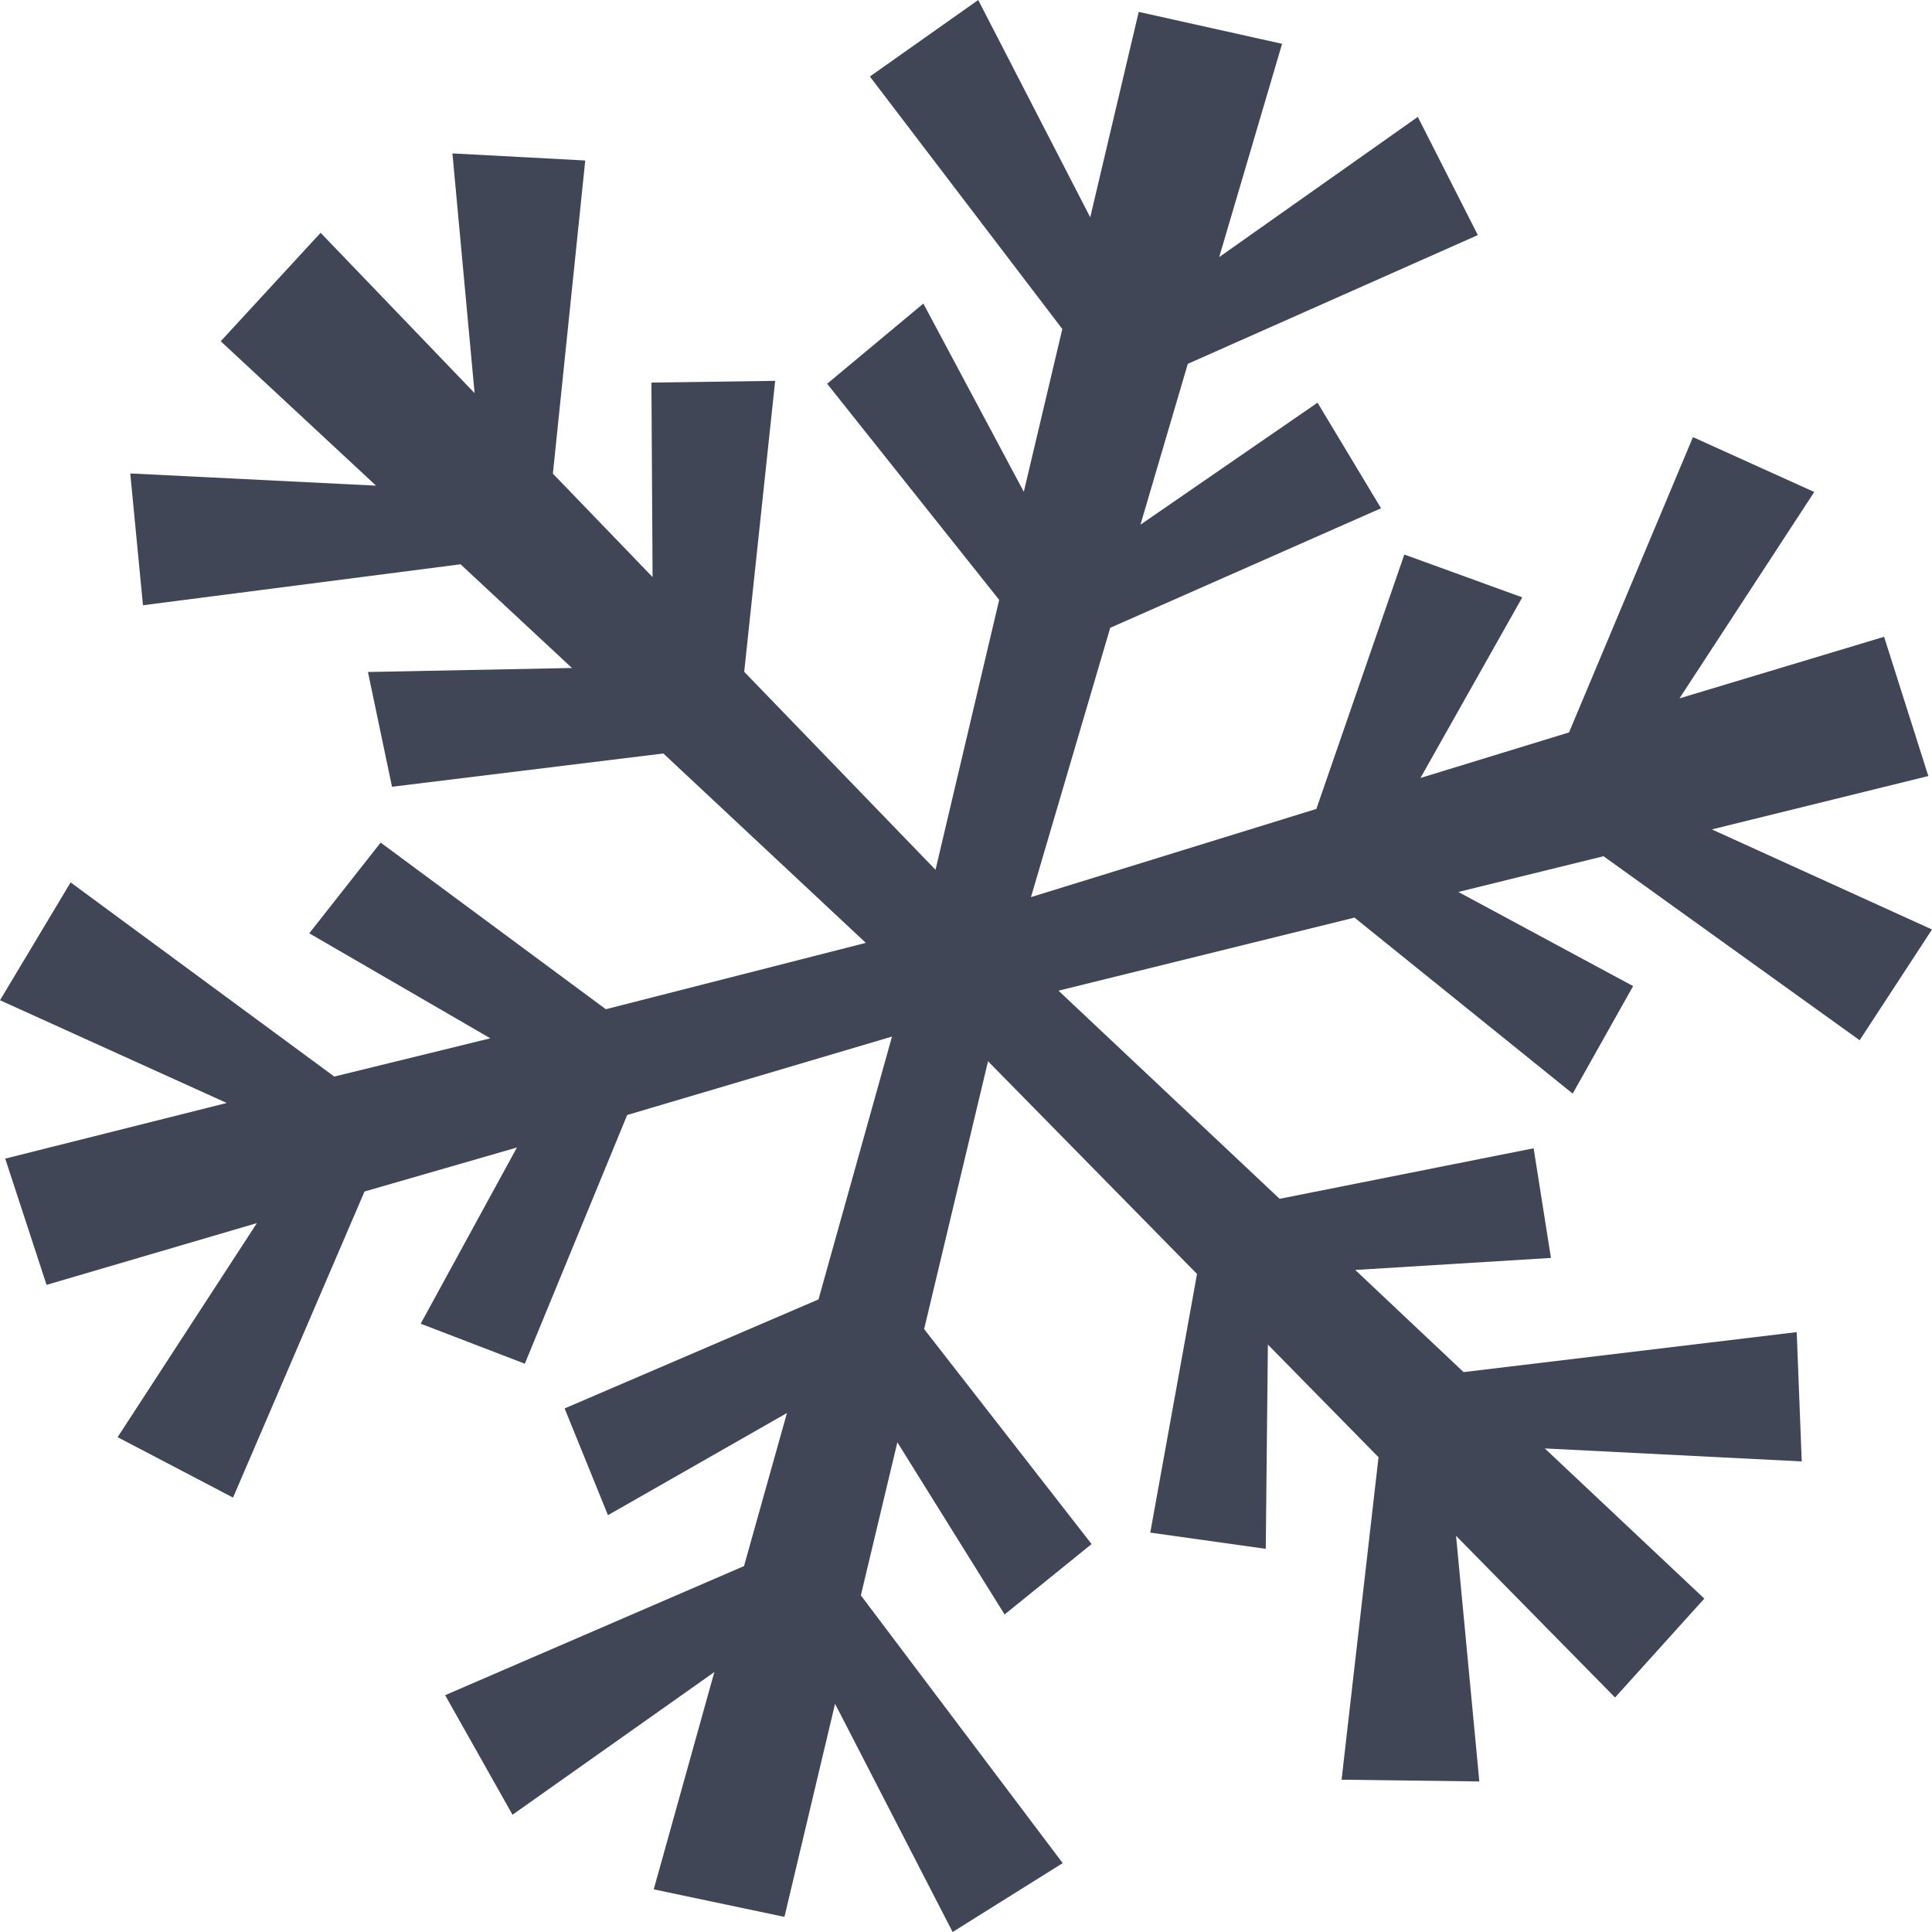 <svg width="40" height="40" viewBox="0 0 40 40" fill="none" xmlns="http://www.w3.org/2000/svg">
<path fill-rule="evenodd" clip-rule="evenodd" d="M38.502 21.537L33.199 17.727L30.194 18.467L33.812 20.416L32.561 22.642L28.043 18.998L21.915 20.511L26.493 24.82L31.752 23.774L32.111 26.044L28.059 26.293L30.302 28.408L37.199 27.58L37.303 30.257L31.983 29.988L35.286 33.097L33.438 35.145L30.146 31.798L30.628 36.883L27.776 36.847L28.541 30.17L26.25 27.838L26.206 32.067L23.815 31.731L24.783 26.376L20.456 21.972L19.133 27.517L22.6 31.968L20.799 33.426L18.579 29.861L17.823 33.03L22.002 38.574L19.723 40L17.289 35.275L16.241 39.687L13.535 39.117L14.79 34.618L10.611 37.572L9.216 35.097L15.404 32.424L16.293 29.255L12.587 31.37L11.69 29.16L16.946 26.903L18.468 21.461L12.985 23.085L10.866 28.234L8.71 27.406L10.702 23.758L7.547 24.669L4.825 31.006L2.435 29.755L5.319 25.323L0.964 26.602L0.108 23.988L4.694 22.836L0 20.709L1.462 18.269L6.921 22.289L10.152 21.497L6.403 19.323L7.881 17.445L12.543 20.895L17.926 19.521L13.734 15.6L8.116 16.289L7.618 13.913L11.842 13.83L9.535 11.683L2.96 12.531L2.697 9.802L7.786 10.055L4.57 7.065L6.638 4.82L9.826 8.139L9.367 3.176L12.117 3.323L11.447 9.806L13.511 11.948L13.487 7.921L16.049 7.885L15.408 13.909L19.369 18.008L20.687 12.42L17.125 7.945L19.117 6.285L21.197 10.182L21.994 6.812L18.01 1.584L20.253 0L22.572 4.499L23.576 0.246L26.544 0.907L25.242 5.323L29.354 2.42L30.597 4.867L24.592 7.533L23.612 10.863L27.278 8.337L28.593 10.523L22.986 12.998L21.345 18.574L27.254 16.748L29.075 11.481L31.517 12.368L29.409 16.107L32.485 15.164L35.051 9.05L37.562 10.186L34.772 14.459L39.008 13.184L39.924 16.067L35.442 17.172L40 19.244L38.502 21.537Z" fill="#404656"/>
</svg>
